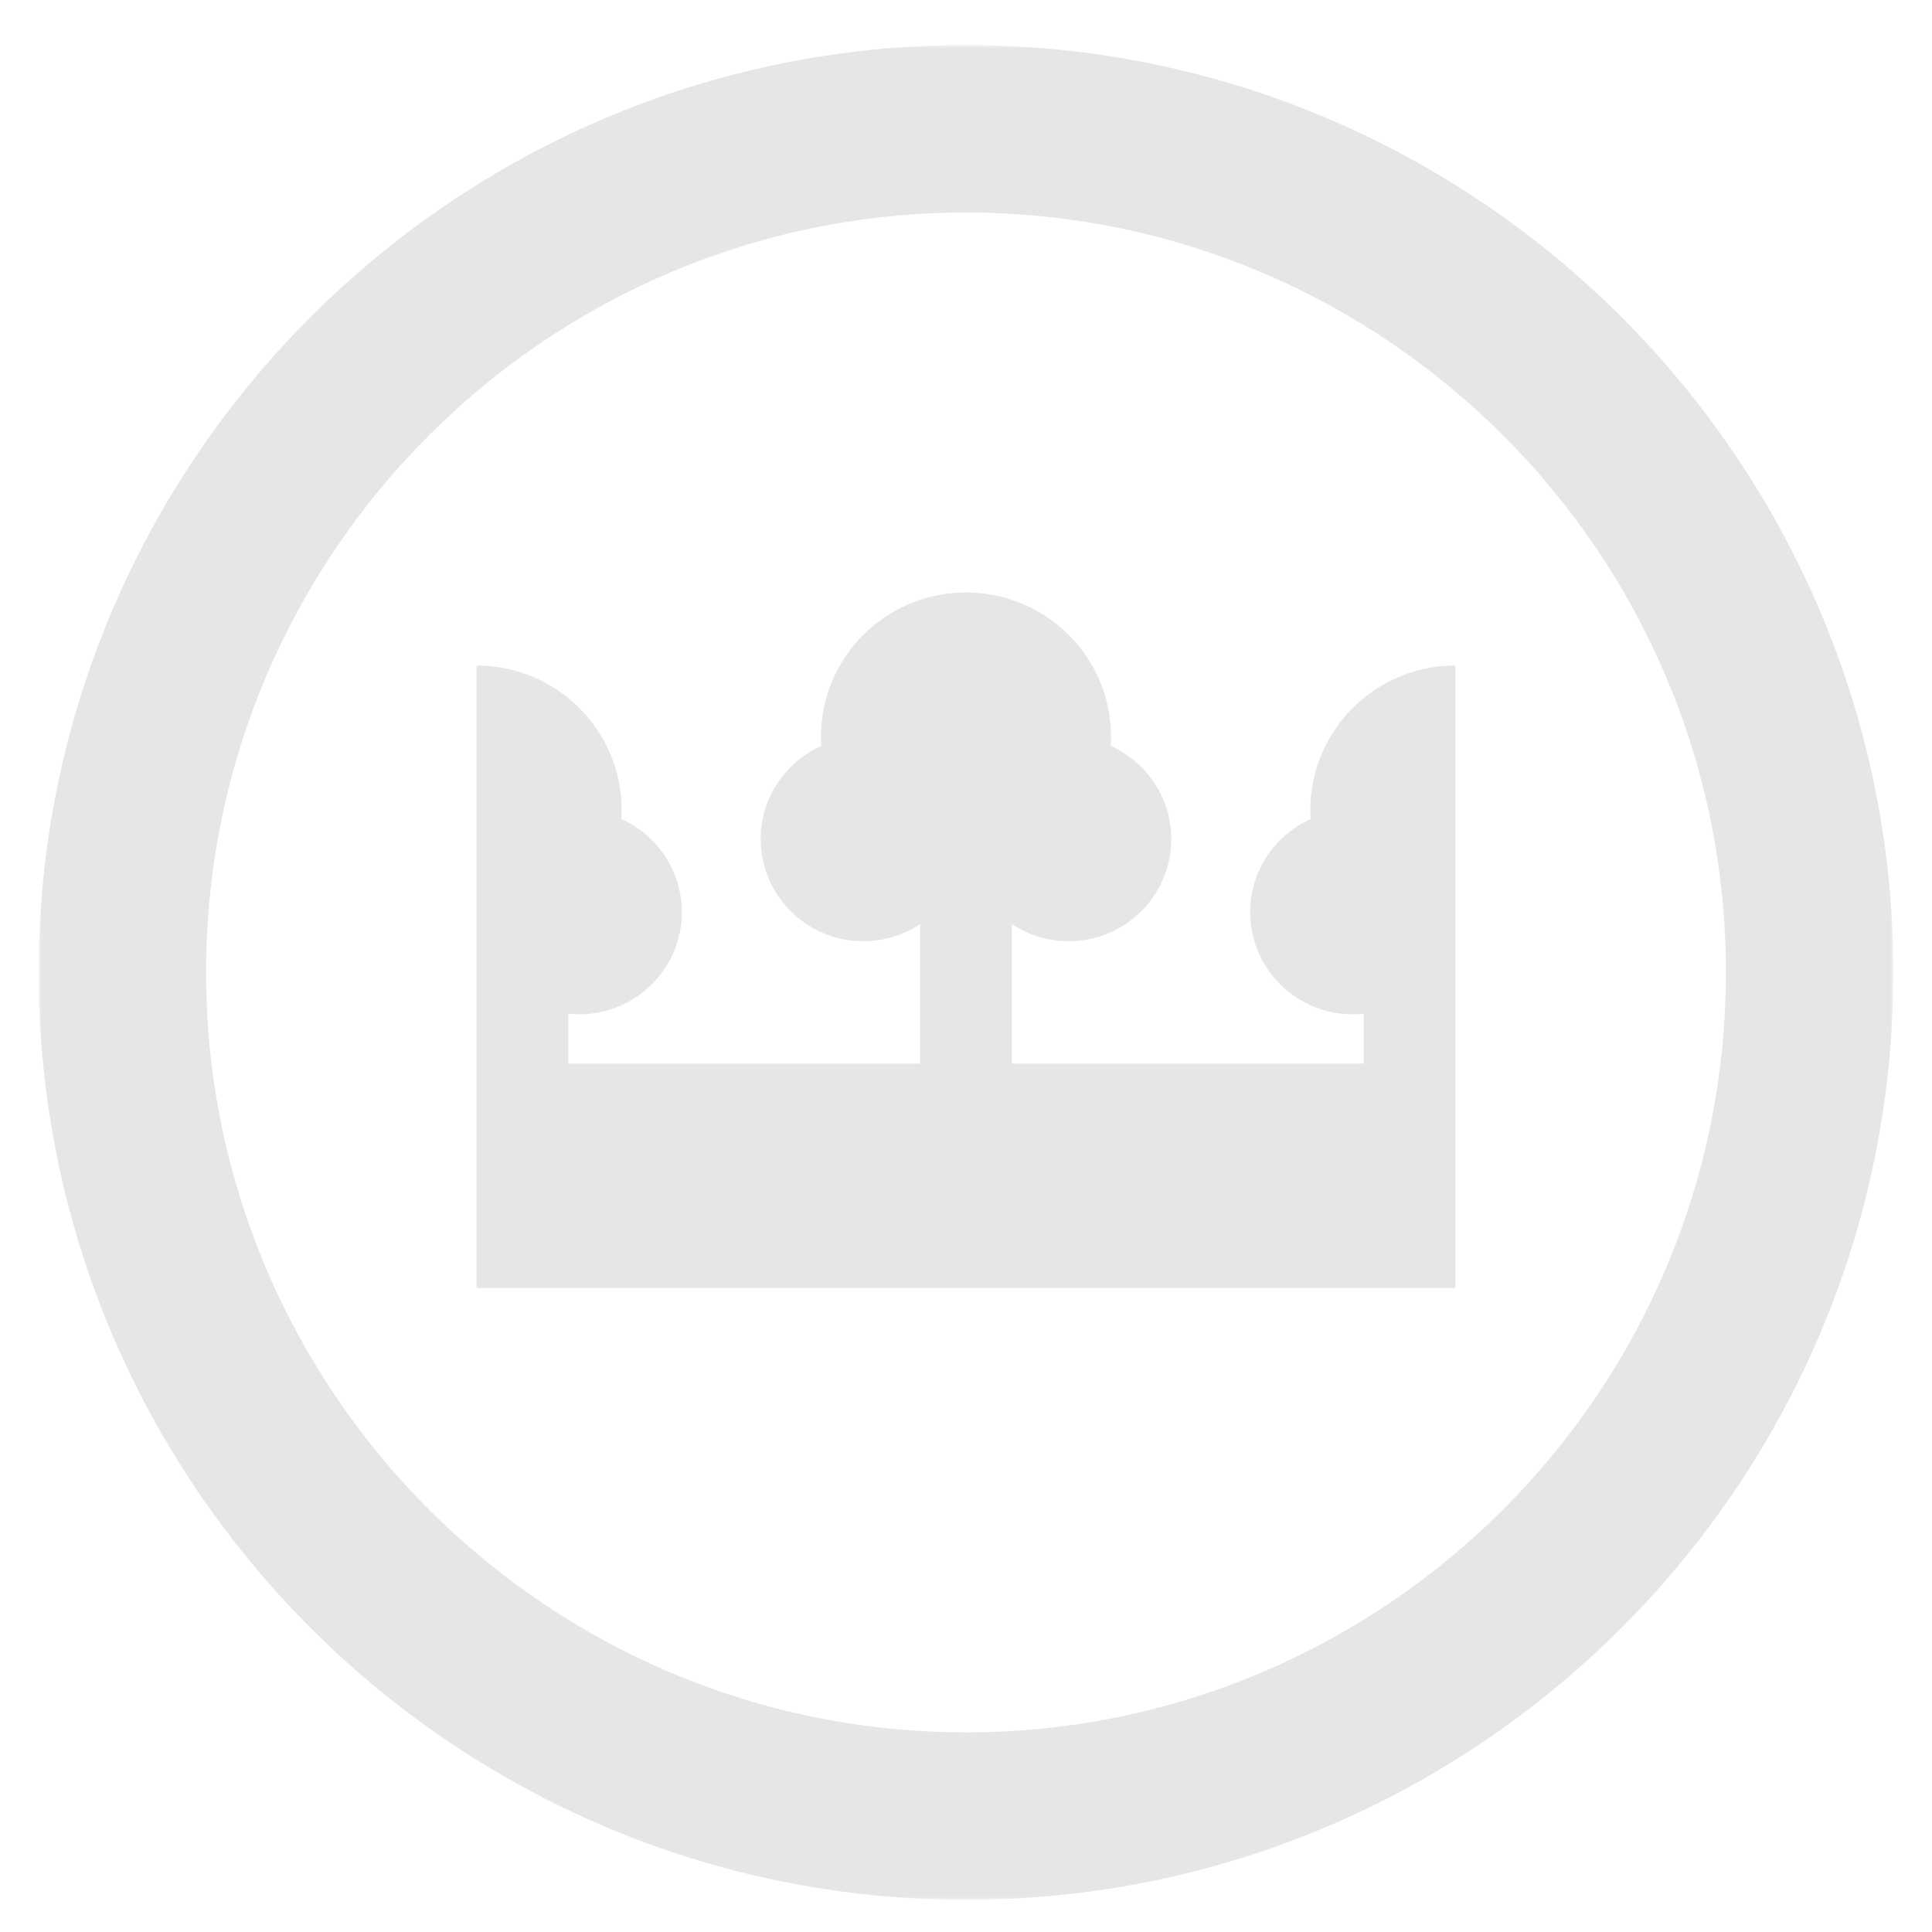 <?xml version="1.0" encoding="UTF-8" standalone="no"?>
<svg width="300px" height="300px" viewBox="0 0 300 300" version="1.1" xmlns="http://www.w3.org/2000/svg" xmlns:xlink="http://www.w3.org/1999/xlink" xmlns:sketch="http://www.bohemiancoding.com/sketch/ns">
    <!-- Generator: Sketch 3.2 (9964) - http://www.bohemiancoding.com/sketch -->
    <title>Artboard 1</title>
    <desc>Created with Sketch.</desc>
    <defs>
        <path id="path-1" d="M0,0 L288,0 L288,288 L0,288"></path>
    </defs>
    <g id="Page-1" stroke="none" stroke-width="1" fill="none" fill-rule="evenodd" sketch:type="MSPage">
        <g id="Artboard-1" sketch:type="MSArtboardGroup">
            <g id="icon_stephen" sketch:type="MSLayerGroup" transform="translate(6, 7)">
                <mask id="mask-2" sketch:name="Clip 2" fill="white">
                    <use xlink:href="#path-1"></use>
                </mask>
                <g id="Clip-2"></g>
                <path d="M197.475,118.768 C197.475,119.239 197.493,119.709 197.521,120.176 C191.987,122.663 188.123,128.194 188.123,134.635 C188.123,143.398 195.262,150.501 204.061,150.501 C204.636,150.501 205.201,150.466 205.766,150.405 L205.766,158.158 L151.117,158.158 L151.117,136.498 C153.644,138.175 156.673,139.153 159.936,139.153 C168.739,139.153 175.875,132.05 175.875,123.287 C175.875,116.851 172.013,111.316 166.475,108.83 C166.503,108.363 166.521,107.893 166.521,107.423 C166.521,95.038 156.438,85 143.999,85 C131.559,85 121.476,95.038 121.476,107.423 C121.476,107.893 121.493,108.363 121.523,108.83 C115.985,111.314 112.125,116.847 112.125,123.287 C112.125,132.05 119.259,139.153 128.064,139.153 C131.322,139.153 134.354,138.175 136.88,136.498 L136.88,158.158 L82.236,158.158 L82.236,150.405 C82.794,150.466 83.362,150.501 83.937,150.501 C92.738,150.501 99.873,143.398 99.873,134.635 C99.873,128.194 96.013,122.663 90.474,120.176 C90.504,119.709 90.525,119.244 90.525,118.768 C90.525,106.384 80.44,96.347 68,96.347 L68,193 L220,193 L220,96.347 C207.558,96.347 197.475,106.384 197.475,118.768" id="Fill-1" fill-opacity="0.1" fill="#000000" sketch:type="MSShapeGroup" mask="url(#mask-2)"></path>
                <path d="M144.001,26 C78.936,26 26,78.936 26,143.998 C26,209.066 78.936,262 144.001,262 C209.067,262 262,209.066 262,143.998 C262,78.936 209.067,26 144.001,26 L144.001,26 Z M143.999,288 C64.597,288 0,223.402 0,143.998 C0,64.598 64.597,0 143.999,0 C223.403,0 288,64.598 288,143.998 C288,223.402 223.403,288 143.999,288 L143.999,288 Z" id="Fill-3" fill-opacity="0.1" fill="#000000" sketch:type="MSShapeGroup" mask="url(#mask-2)"></path>
            </g>
        </g>
    </g>
</svg>